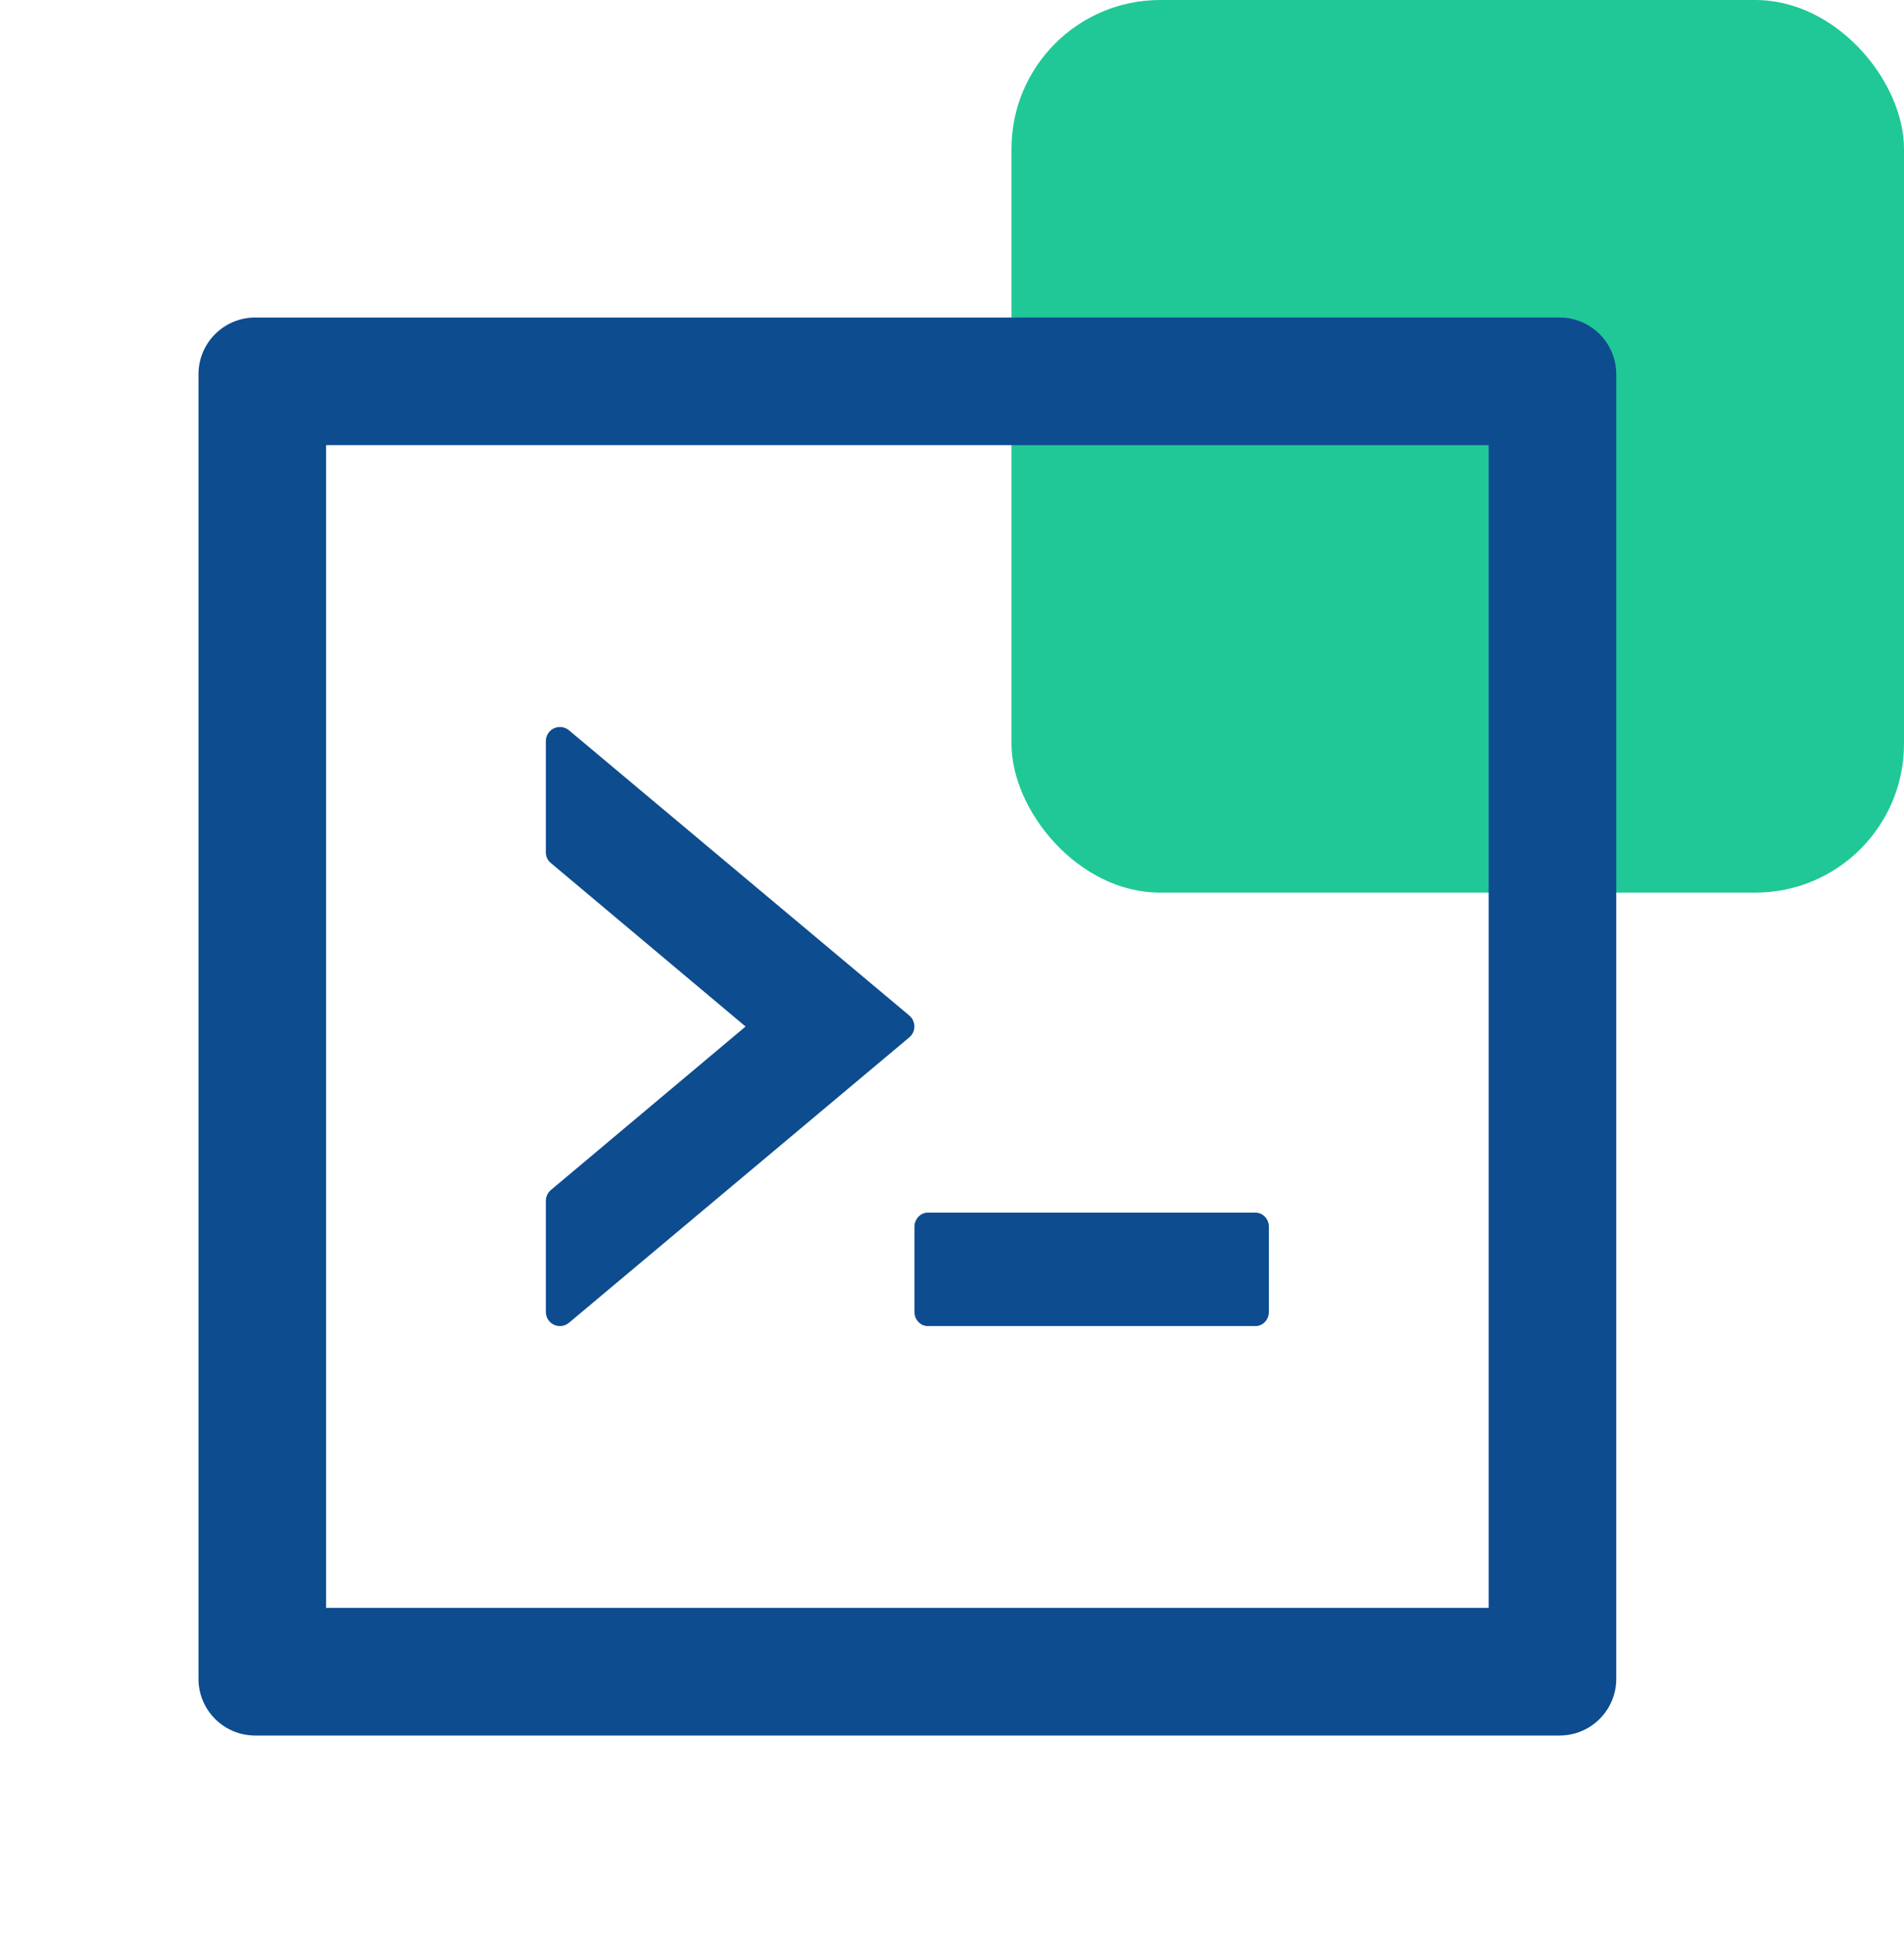 <svg width="64" height="65" viewBox="0 0 64 65" fill="none" xmlns="http://www.w3.org/2000/svg">
<rect x="34" width="30" height="30" rx="5" fill="#20C897"/>
<path d="M30.738 44.091C30.738 44.353 30.941 44.567 31.185 44.567H42.206C42.45 44.567 42.652 44.353 42.652 44.091V41.231C42.652 40.969 42.45 40.755 42.206 40.755H31.185C30.941 40.755 30.738 40.969 30.738 41.231V44.091ZM19.128 44.454L30.566 34.863C30.792 34.673 30.792 34.321 30.566 34.131L19.128 24.546C19.059 24.487 18.974 24.449 18.885 24.437C18.795 24.425 18.703 24.439 18.621 24.477C18.539 24.515 18.47 24.576 18.421 24.653C18.373 24.73 18.347 24.819 18.348 24.909V28.644C18.348 28.787 18.407 28.918 18.52 29.008L25.061 34.5L18.52 39.992C18.467 40.037 18.424 40.093 18.394 40.155C18.364 40.218 18.349 40.286 18.348 40.356V44.091C18.348 44.496 18.818 44.716 19.128 44.454ZM52.422 10.672H8.578C7.524 10.672 6.672 11.524 6.672 12.578V56.422C6.672 57.476 7.524 58.328 8.578 58.328H52.422C53.476 58.328 54.328 57.476 54.328 56.422V12.578C54.328 11.524 53.476 10.672 52.422 10.672ZM50.039 54.039H10.961V14.961H50.039V54.039Z" fill="#0D4C8F"/>
</svg>
